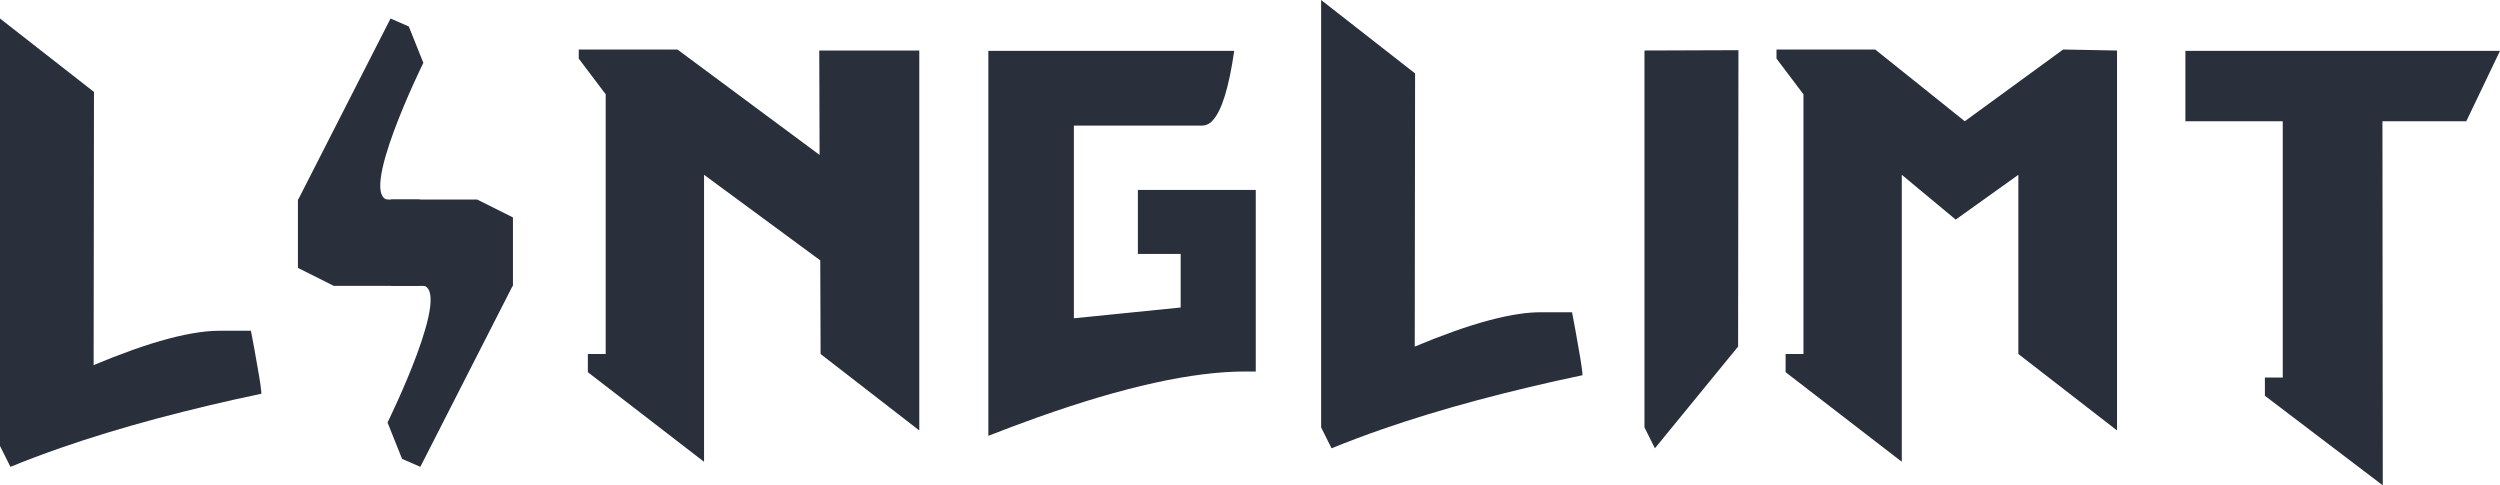 <svg version="1.1" xmlns="http://www.w3.org/2000/svg" xmlns:xlink="http://www.w3.org/1999/xlink" width="181.208" height="35.181" viewBox="0,0,181.208,35.181"><g transform="translate(-213.364,-162.41)"><g fill="#2a303b" stroke-miterlimit="10"><g><path d="M213.364,163.752l6.812,5.322l-0.025,19.8c0.922,-0.389 1.854,-0.752 2.796,-1.089c1.889,-0.673 3.512,-1.103 4.87,-1.291c0.485,-0.07 0.975,-0.107 1.465,-0.11h2.27c0.087,0.457 0.173,0.915 0.258,1.373c0.287,1.562 0.451,2.568 0.49,3.019c0.005,0.058 0.008,0.115 0.009,0.173c-2.555,0.534 -5.094,1.137 -7.616,1.81c-2.479,0.665 -4.785,1.368 -6.918,2.111c-1.23,0.426 -2.449,0.885 -3.654,1.377l-0.757,-1.514z" fill-rule="evenodd" stroke="none" stroke-width="1" stroke-linecap="round"/><g fill-rule="nonzero" stroke-width="0" stroke-linecap="butt"><path d="M250.544,183.129h-7.793v-6.258h5.197l2.596,1.299z" stroke="none"/><path d="M234.959,176.871h7.793v6.258h-5.197l-2.596,-1.299z" stroke="none"/><path d="M241.715,183.129v-6.258h2.072v6.258z" stroke="#000000"/><path d="M234.959,176.914l6.713,-13.161l1.324,0.576l1.054,2.637c0,0 -4.903,9.94 -2.423,9.948c-0.12,4.028 -6.669,0 -6.669,0z" stroke="#000000"/><path d="M250.544,183.086l-6.713,13.161l-1.324,-0.576l-1.054,-2.637c0,0 4.903,-9.94 2.423,-9.948c0.12,-4.028 6.669,0 6.669,0z" stroke="#000000"/></g><path d="M262.467,165.999l10.303,7.641l-0.024,-7.568h7.251v27.539l-7.154,-5.542l-0.024,-6.787l-8.423,-6.201v20.801l-8.423,-6.494v-1.319h1.294v-18.823l-1.953,-2.588v-0.659zM342.13,166.657v-0.659h7.154l6.494,5.2l7.129,-5.2l3.906,0.073v27.539l-7.153,-5.542v-12.988l-4.541,3.247l-3.907,-3.247v20.801l-8.422,-6.494v-1.319h1.294v-18.823zM285.002,194.001v-27.905h17.822c-0.381,2.641 -0.896,4.316 -1.546,5.027c-0.189,0.237 -0.471,0.38 -0.774,0.392h-9.301v13.965l7.739,-0.781v-3.882h-3.101v-4.638h8.545v13.159h-0.781c-3.789,0 -8.793,1.106 -15.014,3.317c-1.204,0.429 -2.4,0.878 -3.589,1.346zM392.13,171.198h-6.079l0.025,26.392l-8.545,-6.494v-1.319h1.294v-18.579h-7.056v-5.102h22.803zM309.123,162.41l6.811,5.322l-0.024,19.8c0.921,-0.389 1.853,-0.752 2.795,-1.089c1.889,-0.673 3.513,-1.103 4.87,-1.291c0.486,-0.07 0.975,-0.107 1.466,-0.11h2.27c0.087,0.457 0.173,0.915 0.257,1.373c0.287,1.562 0.451,2.568 0.49,3.019c0.006,0.058 0.009,0.115 0.01,0.173c-2.555,0.534 -5.094,1.137 -7.616,1.81c-2.479,0.665 -4.785,1.368 -6.919,2.111c-1.23,0.426 -2.449,0.885 -3.654,1.377l-0.756,-1.514zM332.56,166.071l6.812,-0.024l-0.025,21.484l-6.03,7.373l-0.757,-1.514z" fill-rule="evenodd" stroke="none" stroke-width="1" stroke-linecap="round"/></g></g></g></svg><!--rotationCenter:26.636382785578064:17.59050000000002-->
